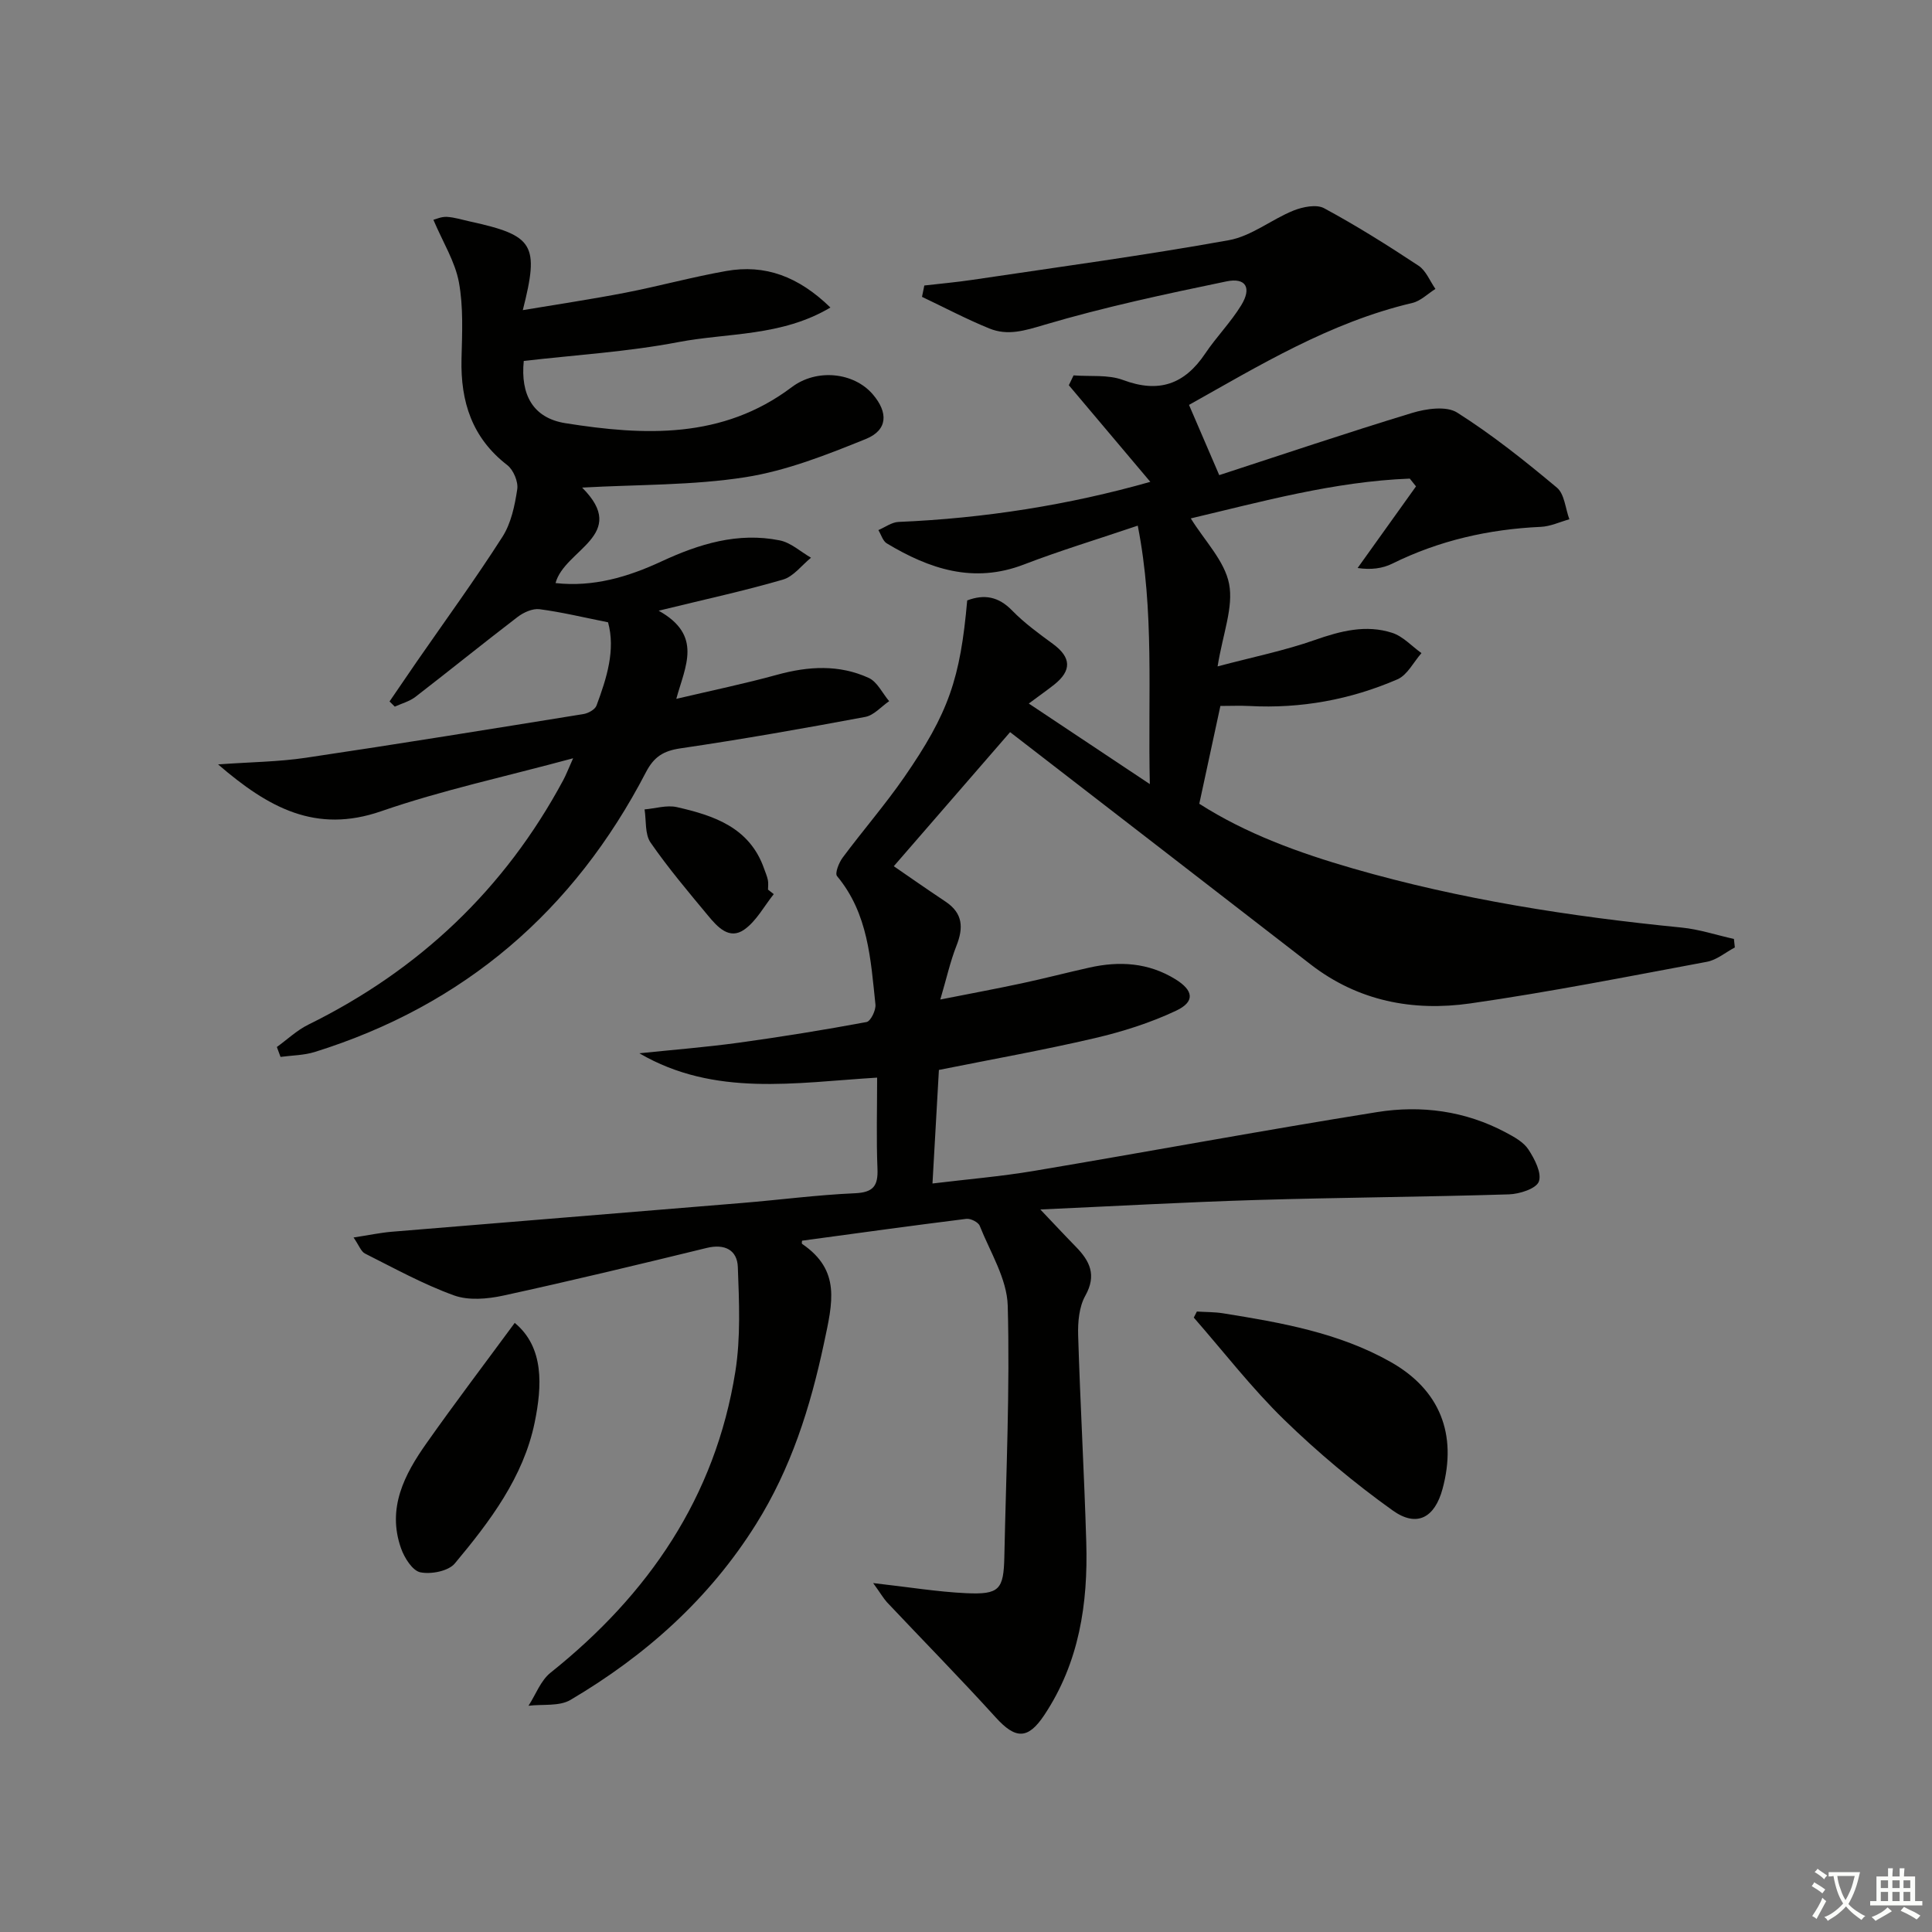 <svg enable-background="new 0 0 400 400" viewBox="0 0 400 400" xmlns="http://www.w3.org/2000/svg"><rect x="0" y="0" width="400" height="400" fill="#808080" stroke="none"/><path d="m377.9 391.2c-.2.3-.4.5-.6.8-.7-.6-1.4-1-2.2-1.5.2-.3.4-.5.5-.8.6.4 1.4.8 2.3 1.5zm-1.8 6.1c-.2-.2-.5-.4-.9-.6.4-.6.8-1.2 1.2-1.9s.7-1.3.9-1.9c.3.3.5.5.8.7-.7 1.3-1.4 2.6-2 3.7zm2.2-9c-.3.3-.5.5-.6.8-.6-.6-1.3-1.1-2-1.5.3-.3.5-.5.6-.7.6.5 1.3.9 2 1.4zm.3.2v-.9h2 4.5c-.3 1.3-.6 2.5-1 3.6s-.9 2.1-1.4 3c.4.5 1 1 1.6 1.4s1.2.8 1.9 1.1c-.3.2-.5.4-.8.8-.4-.3-1-.7-1.6-1.2s-1.2-1.1-1.6-1.6c-.5.6-1.1 1.1-1.7 1.6s-1.4.9-2.1 1.4c-.1-.3-.3-.5-.7-.8.6-.2 1.2-.5 1.9-1s1.4-1.1 2-1.8c-.5-.8-.9-1.6-1.2-2.5s-.6-2-.8-3.2c-.4.1-.7.1-1 .1zm2.5 2.7c.3 1 .7 1.7 1 2.2.3-.5.6-1.1 1-2s.6-1.9.9-3h-3.2-.4c.1.9.3 1.8.7 2.8z" fill="#fbfcfa"/><path d="m396.5 388.5v1.5 3.6h1.5v.9c-.4 0-1 0-1.7 0h-7.9c-.5 0-.9 0-1.2 0v-.9h1.3v-3.5c0-.7 0-1.2 0-1.6h2.4c0-.8 0-1.4 0-1.7h1c0 .3-.1.8-.1 1.7h1.5c0-.8 0-1.4 0-1.7h1c0 .3-.1.9-.1 1.7zm-8.2 9.2c-.2-.3-.5-.5-.8-.8.8-.3 1.4-.6 1.9-.9s1-.7 1.4-1.1c.3.3.6.5.9.8-1.6 1-2.8 1.6-3.4 2zm2.6-6.8v-1.6h-1.5v1.6zm0 2.7v-1.9h-1.5v1.9zm2.4-2.7v-1.6h-1.5v1.6zm0 2.7v-1.9h-1.5v1.9zm.2 2 .7-.8c.4.2.9.5 1.6.8s1.3.7 1.8 1c-.3.3-.5.6-.8.8-.4-.3-1.5-1-3.3-1.8zm2-4.7v-1.6h-1.4v1.6zm0 2.7v-1.9h-1.4v1.9z" fill="#fbfcfa"/><g fill="#010100"><path d="m180.78 327.76c7.44.84 13.31 1.81 19.22 2.09 6.92.32 7.8-.73 7.94-7.59.36-17.31 1.17-34.63.7-51.92-.15-5.58-3.63-11.09-5.8-16.55-.3-.76-1.89-1.55-2.77-1.44-11.33 1.41-22.63 2.98-34.01 4.52 0 .07-.13.57.02.67 8.04 5.5 6.31 12.11 4.52 20.54-2.85 13.39-6.84 25.95-14.08 37.5-9.66 15.43-22.87 27.2-38.41 36.37-2.32 1.37-5.76.85-8.69 1.21 1.5-2.31 2.52-5.22 4.57-6.85 20.28-16.19 34.11-36.37 38.25-62.3 1.13-7.09.79-14.47.52-21.69-.13-3.51-2.7-4.86-6.43-3.95-14.02 3.42-28.04 6.8-42.14 9.87-3.28.71-7.17 1.05-10.19-.04-6.36-2.3-12.35-5.61-18.42-8.66-.84-.42-1.25-1.7-2.38-3.33 3.15-.48 5.52-.99 7.91-1.19 24.18-2.01 48.37-3.95 72.55-5.96 7.78-.64 15.54-1.67 23.34-2.01 3.82-.17 4.82-1.53 4.67-5.1-.25-6.13-.07-12.28-.07-18.84-16.94 1.03-33.65 4.05-49.23-5.04 6.84-.71 13.7-1.25 20.51-2.18 8.87-1.22 17.72-2.65 26.53-4.29.85-.16 1.97-2.45 1.84-3.64-.99-9.32-1.48-18.81-7.95-26.57-.48-.58.38-2.77 1.15-3.81 4.17-5.61 8.77-10.91 12.74-16.64 9.24-13.36 11.63-20.45 13.06-36.63 3.52-1.32 6.46-.83 9.3 2.09 2.53 2.6 5.54 4.78 8.48 6.94 3.78 2.78 3.87 5.5.25 8.39-1.31 1.04-2.68 2-5.28 3.93 8.84 5.88 16.44 10.94 25.06 16.68-.43-18.55.99-35.76-2.5-53.51-8.29 2.81-16.05 5.15-23.59 8.05-10.4 4-19.54.93-28.37-4.38-.83-.5-1.17-1.82-1.74-2.75 1.39-.59 2.76-1.63 4.16-1.69 17.84-.75 35.34-3.53 52.14-8.3-5.58-6.61-11.23-13.31-16.87-20 .33-.68.65-1.36.98-2.04 3.44.27 7.15-.2 10.26.96 7.4 2.77 12.72.89 17-5.49 2.31-3.44 5.28-6.45 7.44-9.97 2.23-3.62.99-5.8-3.05-4.96-12.64 2.62-25.3 5.32-37.66 8.98-4.04 1.2-7.61 2.33-11.42.77-4.75-1.93-9.31-4.35-13.95-6.55.16-.78.32-1.57.48-2.35 3.32-.38 6.65-.68 9.95-1.17 17.72-2.64 35.48-5.04 53.1-8.21 4.67-.84 8.82-4.29 13.37-6.13 1.92-.77 4.76-1.35 6.35-.49 6.71 3.62 13.18 7.69 19.55 11.9 1.55 1.02 2.36 3.18 3.5 4.81-1.58.99-3.05 2.49-4.77 2.9-17.12 4.02-31.86 13.06-46.25 21.11 2.05 4.77 3.92 9.11 6.26 14.54 12.89-4.2 26.34-8.74 39.91-12.87 2.93-.89 7.11-1.5 9.35-.08 7.26 4.6 14.04 10.01 20.65 15.54 1.58 1.32 1.75 4.32 2.58 6.55-1.97.55-3.92 1.48-5.91 1.57-10.77.49-21.03 2.81-30.74 7.61-2.05 1.02-4.46 1.32-7.19.91 4.03-5.63 8.06-11.27 12.09-16.9-.43-.54-.86-1.07-1.29-1.61-15.65.6-30.69 4.78-45.34 8.24 2.87 4.64 7 8.79 7.93 13.55.94 4.85-1.29 10.31-2.38 17.09 7.27-1.93 13.86-3.26 20.14-5.47 5.33-1.87 10.58-3.23 16-1.48 2.24.72 4.06 2.76 6.07 4.2-1.64 1.86-2.92 4.54-4.98 5.43-9.73 4.21-19.99 6.09-30.64 5.52-1.96-.1-3.94-.01-6.01-.01-1.44 6.67-2.86 13.27-4.37 20.25 9.75 6.24 20.66 10.17 31.82 13.4 22.24 6.42 45.02 9.95 68.02 12.23 3.66.36 7.24 1.56 10.85 2.36.06.59.13 1.17.19 1.76-1.93 1.02-3.75 2.59-5.79 2.97-16.3 3.04-32.59 6.27-49 8.62-11.85 1.69-23.21-.47-33.04-8.08-20.39-15.79-40.8-31.54-62.22-48.09-7.95 9.16-16.44 18.96-24.08 27.76 2.15 1.48 6.41 4.46 10.74 7.35 3.57 2.39 3.71 5.38 2.24 9.1-1.3 3.3-2.07 6.82-3.35 11.15 6.39-1.26 11.66-2.24 16.89-3.36 4.67-1 9.3-2.21 13.97-3.25 6.22-1.4 12.23-1.03 17.8 2.4 3.77 2.32 4.13 4.65.17 6.52-5.33 2.52-11.1 4.34-16.86 5.69-10.62 2.48-21.38 4.39-32.26 6.58-.43 7.67-.86 15.24-1.33 23.51 7.22-.88 14.11-1.45 20.91-2.59 23.72-3.99 47.37-8.39 71.12-12.19 9.16-1.47 18.28-.26 26.66 4.21 1.73.92 3.69 1.99 4.7 3.54 1.28 1.96 2.8 4.88 2.15 6.63-.55 1.48-4 2.58-6.2 2.65-17.47.54-34.96.64-52.43 1.17-14.73.45-29.45 1.28-44.58 1.96 2.69 2.82 4.98 5.29 7.33 7.69 2.91 2.97 4.38 5.88 1.98 10.17-1.29 2.3-1.56 5.45-1.48 8.2.43 14.29 1.26 28.57 1.68 42.87.38 12.66-1.46 24.86-8.68 35.73-3.39 5.1-5.95 5.05-10.07.5-7.35-8.1-15.03-15.91-22.53-23.86-.77-.87-1.38-1.94-2.84-3.95z"/><path d="m140.02 144.69c7.48-1.76 14.24-3.16 20.88-4.99 6.46-1.78 12.83-2.15 18.95.65 1.78.81 2.84 3.17 4.24 4.82-1.64 1.12-3.16 2.93-4.95 3.26-12.72 2.38-25.47 4.63-38.27 6.51-3.53.52-5.48 1.75-7.14 4.95-14.89 28.67-37.6 48.24-68.56 57.91-2.25.7-4.72.7-7.09 1.02-.25-.68-.51-1.37-.76-2.05 2.16-1.56 4.15-3.46 6.5-4.62 22.96-11.31 40.66-28.05 52.79-50.62.59-1.1 1.03-2.27 2.05-4.54-13.98 3.79-27.13 6.6-39.75 10.97-13.53 4.68-23.33-.71-33.76-9.7 6.78-.49 12.53-.53 18.15-1.37 19.19-2.85 38.34-5.96 57.49-9.05 1-.16 2.4-.93 2.71-1.76 2.13-5.72 3.96-11.53 2.39-17.24-5.1-1.02-9.6-2.11-14.18-2.71-1.44-.19-3.31.66-4.54 1.6-7.11 5.44-14.07 11.08-21.16 16.55-1.22.94-2.83 1.36-4.27 2.02-.36-.36-.72-.71-1.09-1.07 1.87-2.74 3.74-5.49 5.63-8.23 5.95-8.59 12.11-17.05 17.74-25.85 1.8-2.81 2.56-6.47 3.07-9.85.24-1.56-.79-4.01-2.06-5-7.3-5.63-9.69-13.13-9.48-21.97.13-5.31.41-10.74-.54-15.9-.8-4.29-3.3-8.26-5.28-12.92.48-.12 1.64-.67 2.77-.61 1.64.09 3.25.62 4.87.97 13.17 2.89 14.33 4.73 10.87 18.34 7.28-1.22 14.26-2.26 21.19-3.6 7-1.36 13.89-3.26 20.91-4.5 8.06-1.43 14.96 1.11 21.59 7.56-10.18 6.04-21.24 5.2-31.49 7.16-10.53 2.02-21.32 2.66-32 3.9-.7 6.99 1.9 11.82 8.64 12.89 16.31 2.59 32.51 3.33 46.84-7.46 5.19-3.92 12.87-3.07 16.77 1.47 3.24 3.77 3.13 7.41-1.43 9.26-8.08 3.27-16.41 6.57-24.94 7.91-10.91 1.71-22.13 1.5-33.8 2.15 9.86 9.83-3.65 12.79-5.5 19.77 7.81.87 15.01-1.27 21.9-4.47 7.83-3.64 15.85-6.11 24.51-4.37 2.31.46 4.33 2.35 6.48 3.59-1.92 1.56-3.62 3.89-5.81 4.53-7.91 2.31-15.98 4.05-25.73 6.44 9.18 5.13 5.5 11.46 3.65 18.25z"/><path d="m247.8 271.54c1.82.12 3.66.08 5.45.37 11.97 1.92 23.95 4.01 34.67 10.07 10.21 5.77 13.81 14.97 10.74 26.29-1.61 5.94-5.3 8.05-10.34 4.44-7.93-5.67-15.49-12-22.48-18.8-6.71-6.54-12.49-14.04-18.68-21.12.21-.42.42-.84.64-1.25z"/><path d="m106.57 273.89c6.12 5.05 5.67 13.09 4.13 20.61-2.32 11.32-9.28 20.51-16.54 29.2-1.33 1.59-4.91 2.28-7.13 1.83-1.63-.33-3.31-3-4-4.97-2.94-8.3.69-15.28 5.29-21.78 5.88-8.34 12.06-16.48 18.25-24.89z"/><path d="m160.2 185.12c-2 2.49-3.59 5.56-6.09 7.33-3.12 2.21-5.57-.54-7.49-2.85-4.11-4.95-8.28-9.88-11.93-15.16-1.2-1.74-.87-4.54-1.24-6.86 2.23-.19 4.58-.94 6.66-.48 7.72 1.75 15.12 4.22 18.1 12.78.27.77.61 1.53.77 2.33.13.64.03 1.32.03 1.98.39.32.79.63 1.19.93z"/></g></svg>